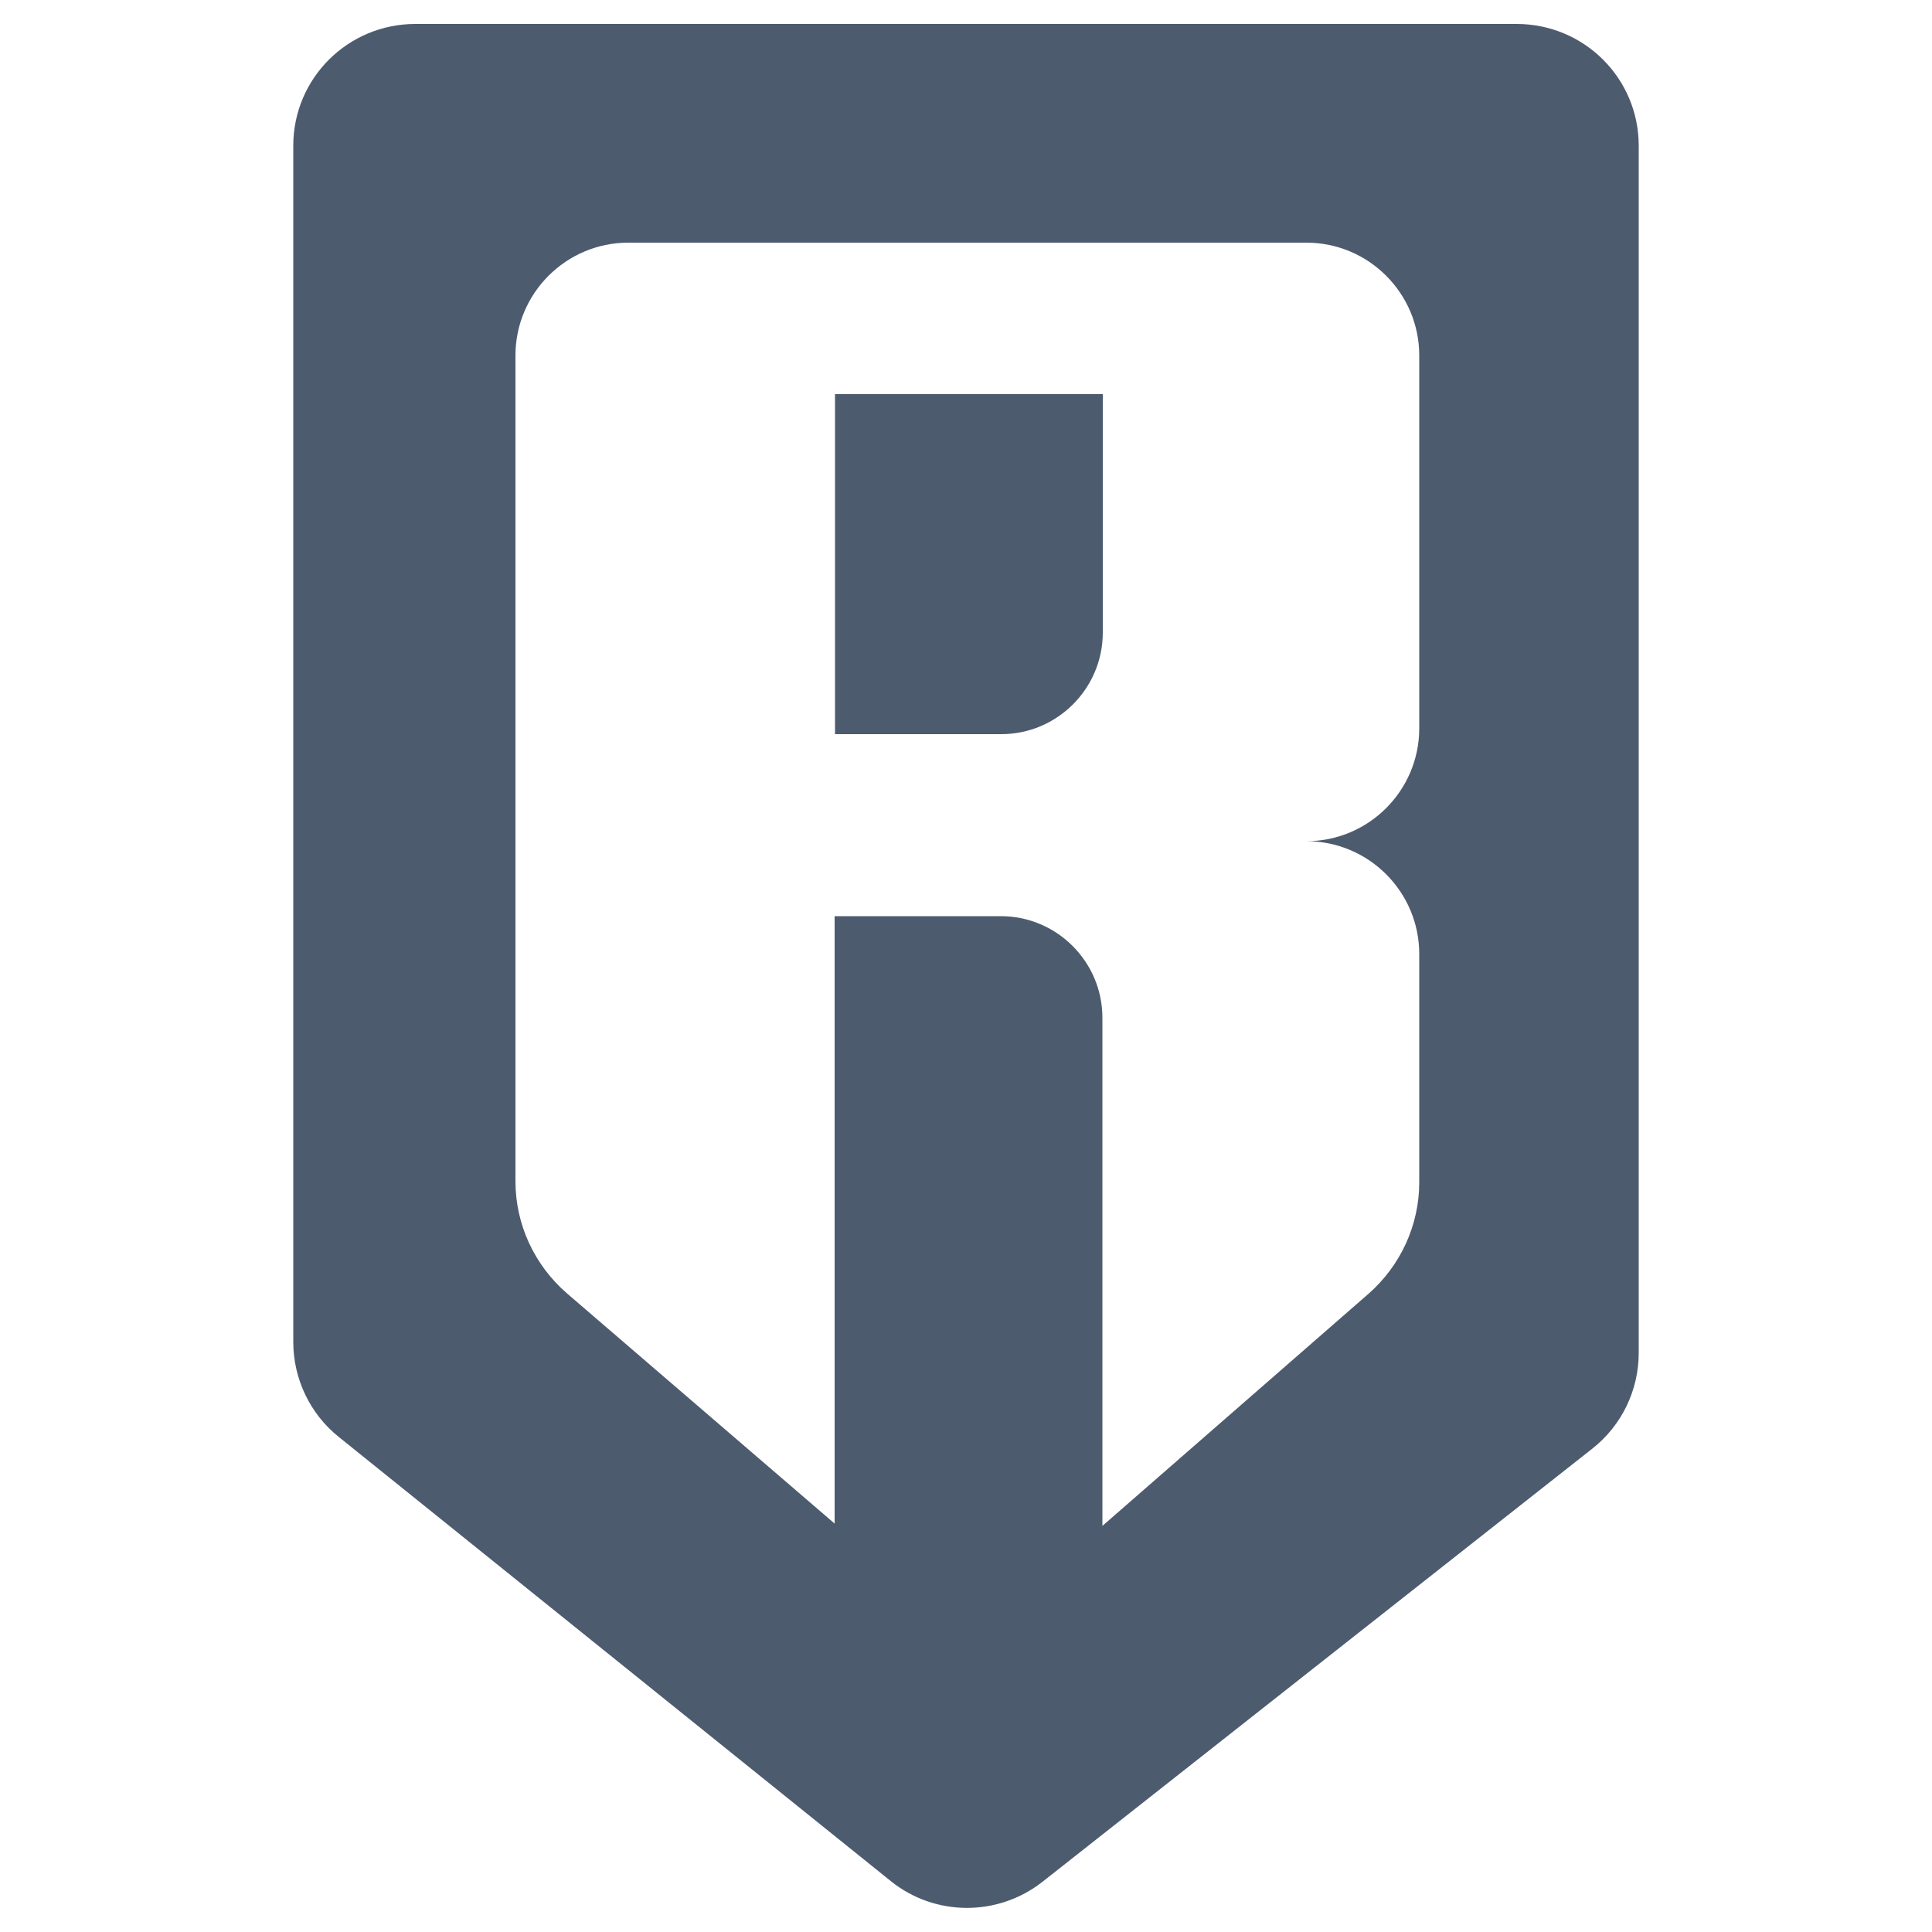 <?xml version="1.0" encoding="utf-8"?>
<!-- Generator: Adobe Illustrator 26.0.2, SVG Export Plug-In . SVG Version: 6.00 Build 0)  -->
<svg version="1.1" id="Layer_1" xmlns="http://www.w3.org/2000/svg" xmlns:xlink="http://www.w3.org/1999/xlink" x="0px" y="0px"
	 viewBox="0 0 500 500" style="enable-background:new 0 0 500 500;" xml:space="preserve">
<style type="text/css">
	.st0{fill:#4D5B6E;}
</style>
<path class="st0" d="M216.1,190h43c14.5,0,26.3-11.8,26.3-26.3v-61.7h-69.3V190z"/>
<path class="st0" d="M392.5,6.2H107.5C90,6.2,75.9,20.3,75.9,37.7v309.6c0,9.5,4.3,18.6,11.8,24.6l142.8,114.9
	c11.4,9.2,27.7,9.3,39.3,0.2l142.3-112.1c7.6-6,12-15.1,12-24.8V37.7C424.1,20.3,410,6.2,392.5,6.2z M367.3,188.5
	c0,16.1-13.1,29.2-29.2,29.2c16.1,0,29.2,13.1,29.2,29.2v59.1c0,11-4.8,21.5-13.1,28.8l-68.9,60.1V263.4c0-14.5-11.8-26.3-26.3-26.3
	h-43v157.2l-69.3-59.6c-8.4-7.3-13.3-17.8-13.3-29V92c0-16.1,13.1-29.2,29.2-29.2h175.5c16.1,0,29.2,13.1,29.2,29.2V188.5z"/>
</svg>
